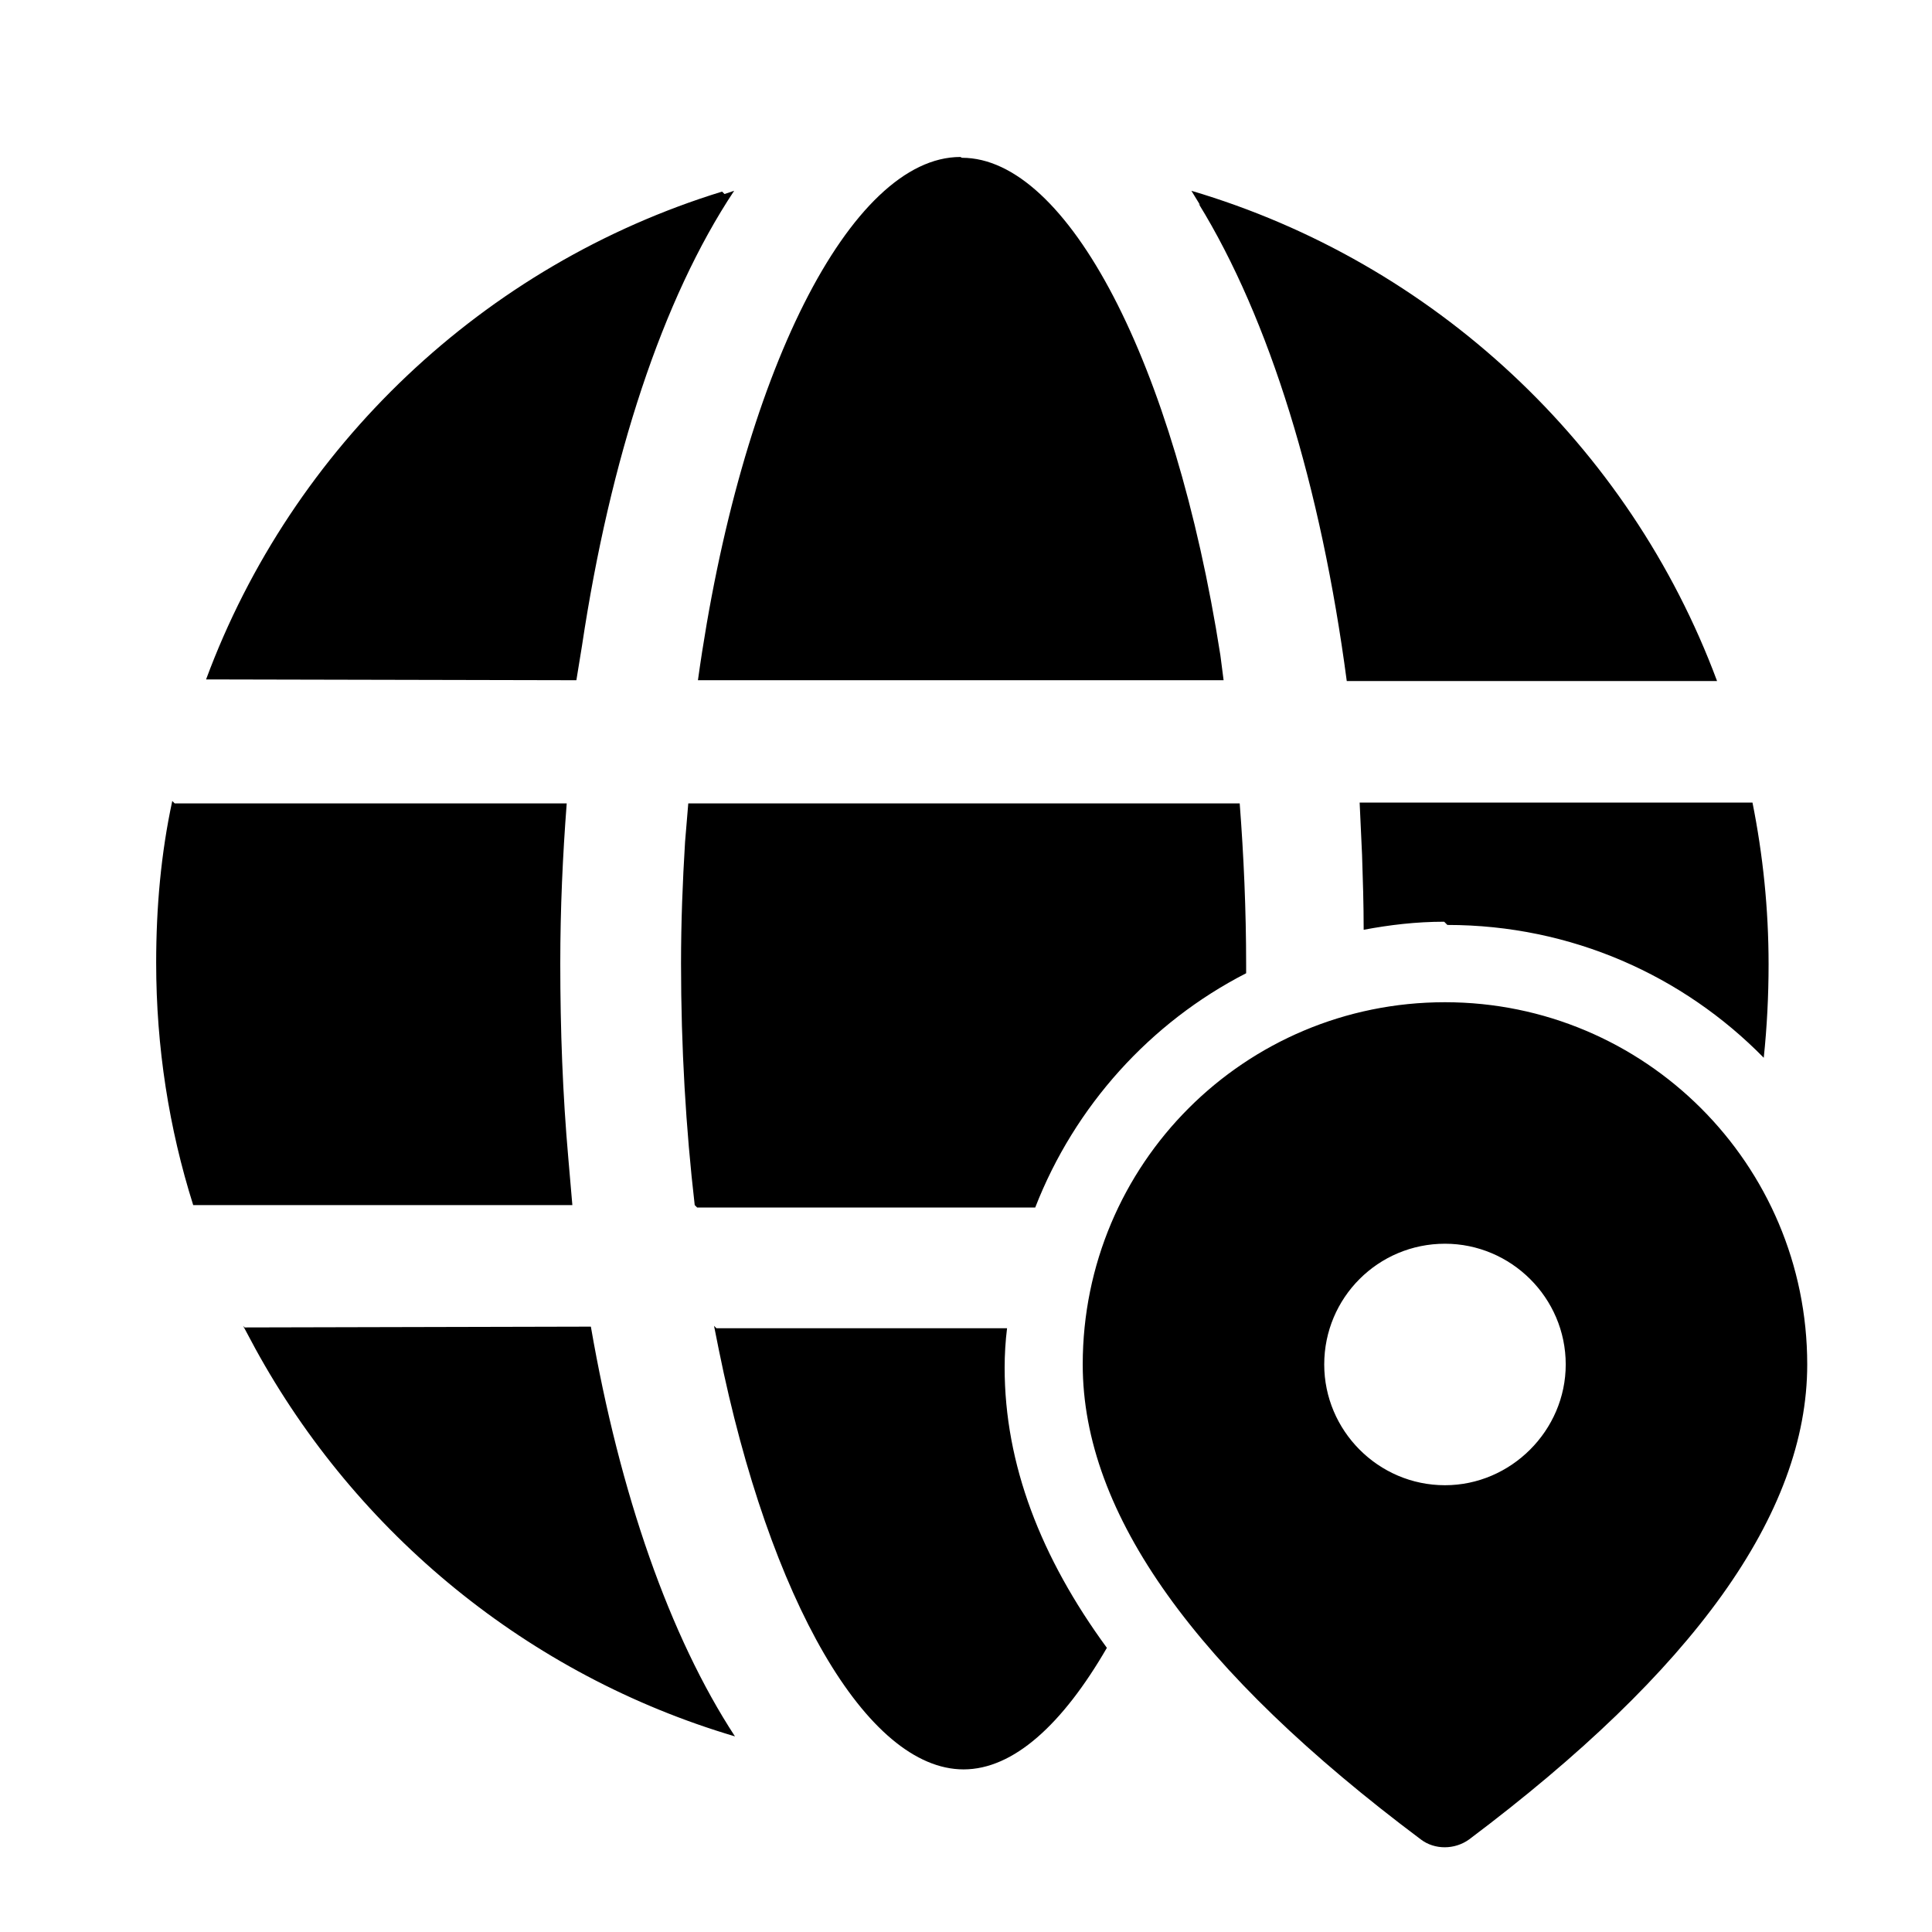 <svg viewBox="0 0 24 24" xmlns="http://www.w3.org/2000/svg"><path fill="currentColor" d="M8.9 16.5h3.61c-.02.16-.03.33-.03.49 0 1.2.45 2.36 1.27 3.48 -.55.95-1.16 1.51-1.78 1.51 -1.2 0-2.41-2.1-3.04-5.21l-.06-.3ZM8.66 15h4.2c.49-1.26 1.43-2.3 2.62-2.91l0-.1c0-.69-.03-1.36-.08-2.01H8.55l-.04.48c-.03.49-.05.99-.05 1.51 0 1.04.06 2.05.17 3Zm9.32-3.51c1.54 0 2.93.63 3.93 1.65 .04-.38.06-.77.06-1.16 0-.69-.07-1.36-.2-2.01l-4.88 0 .03.65c.01.3.02.61.02.93 .32-.06.65-.1 1-.1Zm-14.94 5l4.3-.01c.36 2.08.98 3.85 1.79 5.09 -2.57-.76-4.7-2.52-5.96-4.82l-.15-.28Zm-.87-6.51l4.87 0c-.05.65-.08 1.31-.08 1.99 0 .82.03 1.63.1 2.42l.05.58H2.4c-.3-.95-.46-1.96-.46-3.01 0-.69.06-1.36.2-2.01Zm12.74-7.43l-.11-.18c3.01.89 5.44 3.16 6.53 6.09l-4.6 0c-.32-2.42-.96-4.5-1.84-5.93ZM9 2.41l.12-.04c-.89 1.34-1.54 3.32-1.89 5.65l-.07.43 -4.6-.01c1.07-2.89 3.45-5.15 6.41-6.06Zm2.95-.45c1.31 0 2.64 2.54 3.21 6.18l.04.31H8.67c.53-3.81 1.9-6.5 3.26-6.5Zm10.5 14.99c0-2.49-2.02-4.5-4.5-4.5 -2.49 0-4.5 2.01-4.5 4.5 0 1.86 1.41 3.81 4.2 5.9 .17.13.42.13.6 0 2.78-2.09 4.2-4.04 4.2-5.9Zm-6 0c0-.83.67-1.5 1.5-1.5 .82 0 1.5.67 1.5 1.5 0 .82-.68 1.5-1.5 1.5 -.83 0-1.5-.68-1.5-1.5Z"/></svg>